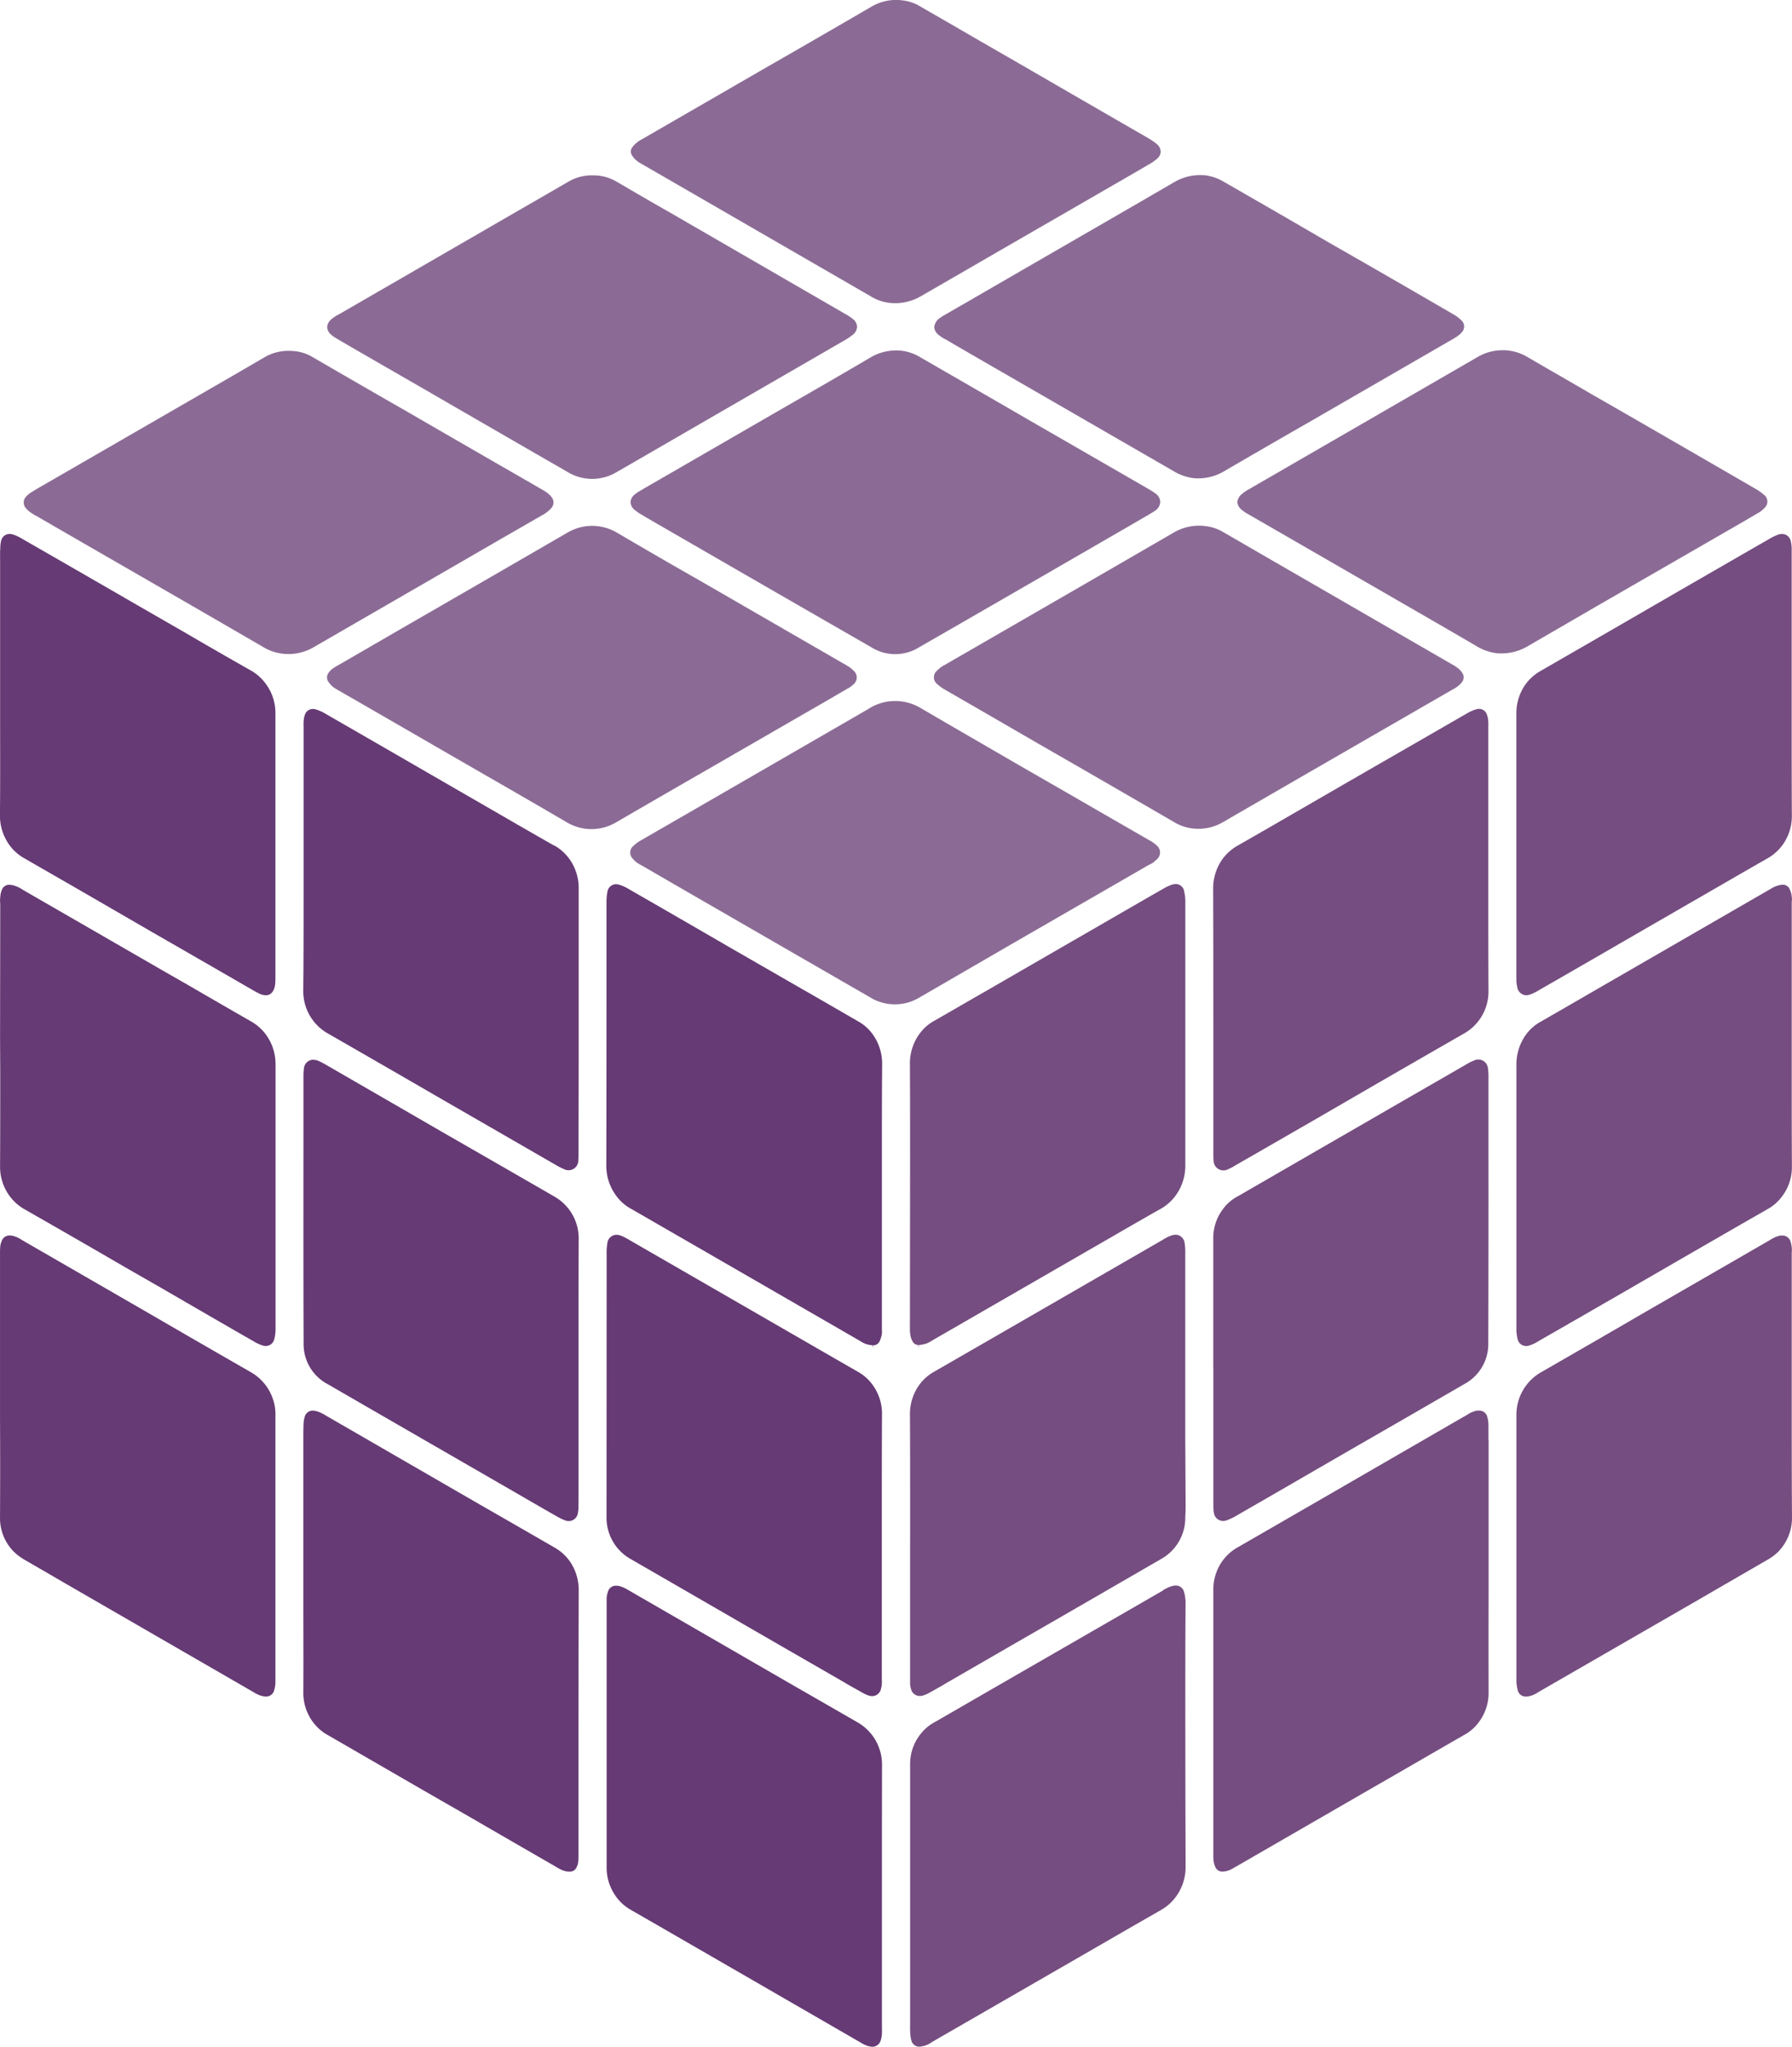 <svg xmlns="http://www.w3.org/2000/svg" width="88.526" height="101.081" viewBox="0 0 88.526 101.081"><g transform="translate(0 -0.026)"><path d="M1223.775,1210.726a2.1,2.1,0,0,0,.264-.137l.079-.048,8.245-4.756c1-.574,2-1.16,3.007-1.724a2.367,2.367,0,0,0,.754-.686,2.506,2.506,0,0,0,.452-1.472v-13a1.983,1.983,0,0,0-.055-.495.417.417,0,0,0-.423-.381.748.748,0,0,0-.167.025,2.241,2.241,0,0,0-.473.222c-1.558.891-3.1,1.788-4.665,2.688l-3.966,2.291c-.888.507-1.771,1.021-2.651,1.525a2.206,2.206,0,0,0-.694.595,2.464,2.464,0,0,0-.512,1.519c.009,1.6.009,3.2.009,4.8l-.009,8.3a1.131,1.131,0,0,0,.018.247.823.823,0,0,0,.1.347.324.324,0,0,0,.31.205v.154l.021-.154a1.419,1.419,0,0,0,.357-.071Z" transform="translate(-1178.02 -1144.339)" fill="#754d80"></path><path d="M1222.979,1674.4v6.963a.988.988,0,0,0,.042.255.442.442,0,0,0,.422.36.614.614,0,0,0,.2-.03,1.867,1.867,0,0,0,.351-.164c.272-.15.542-.3.817-.468l3.857-2.227c2.239-1.286,4.463-2.577,6.695-3.866a2.331,2.331,0,0,0,1.21-2.11c.017-.182.017-.369.017-.55l-.017-3.3v-9.133a2.824,2.824,0,0,0-.028-.494.467.467,0,0,0-.441-.439.809.809,0,0,0-.246.049,2.1,2.1,0,0,0-.391.2l-8.839,5.1c-.825.474-1.64.946-2.458,1.416a2.3,2.3,0,0,0-.716.623,2.459,2.459,0,0,0-.482,1.463c.009,1.531.009,3.064.009,4.6v1.758Z" transform="translate(-1178.02 -1598.192)" fill="#754d80"></path><path d="M2038.14,1210.784v.143l.013.043a1.382,1.382,0,0,0,.046.3.436.436,0,0,0,.57.319,1.833,1.833,0,0,0,.469-.221c1.448-.829,2.885-1.659,4.326-2.489l2.722-1.574c1.415-.816,2.818-1.629,4.237-2.438a2.257,2.257,0,0,0,.741-.644,2.372,2.372,0,0,0,.486-1.457c-.009-1.553-.009-3.1-.009-4.652v-8.437a.809.809,0,0,0,0-.259.917.917,0,0,0-.084-.322.359.359,0,0,0-.355-.264h-.047a1.288,1.288,0,0,0-.317.081,1.355,1.355,0,0,0-.259.137l-.084.047-7.781,4.493c-1.155.666-2.3,1.332-3.455,1.994a2.286,2.286,0,0,0-.766.677,2.52,2.52,0,0,0-.452,1.474v13.052Z" transform="translate(-1963.229 -1145.11)" fill="#754d80"></path><path d="M1630.81,1439.325v6.821a1.966,1.966,0,0,0,.033.382.459.459,0,0,0,.608.346,2.573,2.573,0,0,0,.405-.179c.69-.4,1.373-.791,2.065-1.191l3.35-1.938q2.969-1.708,5.937-3.426a2.242,2.242,0,0,0,1.184-2.043q.014-4.792.009-9.589v-3.6a2.446,2.446,0,0,0-.025-.349.476.476,0,0,0-.684-.4,2.39,2.39,0,0,0-.409.206c-1.491.863-2.982,1.716-4.472,2.579l-2.525,1.457q-2.13,1.23-4.251,2.456a2.116,2.116,0,0,0-.728.613,2.352,2.352,0,0,0-.5,1.486v6.361Z" transform="translate(-1570.87 -1371.758)" fill="#754d80"></path><path d="M1236.728,2131.5a.722.722,0,0,0-.013-.167,1.719,1.719,0,0,0-.066-.339.416.416,0,0,0-.4-.3h-.05a1.289,1.289,0,0,0-.311.088,2.406,2.406,0,0,0-.255.134l-.054.043-8.173,4.71c-1.026.591-2.056,1.189-3.078,1.776a2.148,2.148,0,0,0-.675.565,2.354,2.354,0,0,0-.531,1.508v12.751c0,.18-.009.36.009.544a1.327,1.327,0,0,0,.054.356.4.4,0,0,0,.481.289,1.031,1.031,0,0,0,.285-.076,1.431,1.431,0,0,0,.251-.143l6.179-3.563c1.71-.984,3.419-1.977,5.132-2.955a2.386,2.386,0,0,0,.854-.829,2.481,2.481,0,0,0,.364-1.324q-.019-5.419-.013-10.836Z" transform="translate(-1178.161 -2052.362)" fill="#754d80"></path><path d="M2038.14,739.465v.146a2.035,2.035,0,0,0,.039.242.469.469,0,0,0,.438.42.711.711,0,0,0,.26-.058,2.211,2.211,0,0,0,.377-.193q2.2-1.263,4.378-2.525l3.781-2.183c1.031-.594,2.061-1.192,3.091-1.779a2.373,2.373,0,0,0,.771-.666,2.418,2.418,0,0,0,.473-1.466c-.009-1.527-.009-3.068-.009-4.6v-8.614a1.794,1.794,0,0,0-.051-.365.439.439,0,0,0-.414-.334.654.654,0,0,0-.189.03,2.556,2.556,0,0,0-.448.214q-2.4,1.38-4.808,2.771l-3.206,1.855c-1.08.624-2.169,1.249-3.253,1.877a2.344,2.344,0,0,0-.851.786,2.478,2.478,0,0,0-.381,1.353v13.09Z" transform="translate(-1963.229 -691.094)" fill="#754d80"></path><path d="M1630.569,974.661a3.236,3.236,0,0,0,.013.356.485.485,0,0,0,.711.435,2.778,2.778,0,0,0,.377-.2c1.251-.716,2.5-1.439,3.748-2.156l2.855-1.654q2.326-1.345,4.648-2.677a2.377,2.377,0,0,0,1.24-2.1c-.009-1.6-.009-3.2-.009-4.807v-8.278a1.884,1.884,0,0,0-.008-.309.922.922,0,0,0-.064-.281.4.4,0,0,0-.384-.276.452.452,0,0,0-.126.017,2.025,2.025,0,0,0-.485.214q-3.051,1.758-6.114,3.521l-1.99,1.152c-1.075.62-2.139,1.24-3.214,1.85a2.435,2.435,0,0,0-.737.649,2.5,2.5,0,0,0-.47,1.5c.009,2.981.009,5.972.009,8.957v4.078Z" transform="translate(-1570.629 -917.678)" fill="#754d80"></path><path d="M1644.333,1896.946c0-.246,0-.486,0-.728a1.541,1.541,0,0,0-.058-.4.4.4,0,0,0-.412-.309c-.029,0-.074,0-.113,0a2.107,2.107,0,0,0-.288.1c-.071.038-.144.08-.2.121l-.182.1-7.37,4.26c-1.243.715-2.488,1.439-3.739,2.156a2.389,2.389,0,0,0-.829.759,2.441,2.441,0,0,0-.4,1.381v13.076a1.894,1.894,0,0,0,.017.31.85.85,0,0,0,.071.248.367.367,0,0,0,.367.255h.039a1.28,1.28,0,0,0,.318-.076,2.324,2.324,0,0,0,.293-.163l.05-.025,6.558-3.787c1.557-.891,3.1-1.792,4.661-2.687a2.162,2.162,0,0,0,.7-.587,2.389,2.389,0,0,0,.524-1.512q-.006-2.462,0-4.919v-7.576Z" transform="translate(-1570.803 -1825.816)" fill="#754d80"></path><path d="M2051.78,1661.024a1.309,1.309,0,0,0,0-.255,1.476,1.476,0,0,0-.059-.289.422.422,0,0,0-.423-.3.662.662,0,0,0-.126.012,1.427,1.427,0,0,0-.434.192l-6.421,3.706c-1.638.955-3.283,1.9-4.92,2.843a2.416,2.416,0,0,0-1.218,2.148v13.2l.012.067a1.635,1.635,0,0,0,.051.285.4.4,0,0,0,.411.317h.049a1.215,1.215,0,0,0,.315-.083,1.776,1.776,0,0,0,.234-.127l.079-.049,7.865-4.535c1.114-.649,2.231-1.289,3.345-1.938a2.593,2.593,0,0,0,.52-.368,2.39,2.39,0,0,0,.733-1.722c-.013-1.587-.013-3.179-.013-4.77v-8.333Z" transform="translate(-1963.267 -1599.135)" fill="#754d80"></path><path d="M847.6,478.506a.49.49,0,0,0,.167.348,2.5,2.5,0,0,0,.373.263c.561.335,1.148.666,1.722,1l3.662,2.114q2.973,1.714,5.963,3.433a2.226,2.226,0,0,0,2.357.008q5.346-3.076,10.686-6.168l.733-.427a3.143,3.143,0,0,0,.291-.187.545.545,0,0,0,.21-.4.524.524,0,0,0-.21-.4,3.882,3.882,0,0,0-.372-.242l-5.724-3.3q-2.763-1.6-5.541-3.2a2.3,2.3,0,0,0-.891-.322,2.472,2.472,0,0,0-1.538.305q-2.1,1.232-4.211,2.442l-1.349.778-4.618,2.668c-.411.238-.833.477-1.231.715a1.694,1.694,0,0,0-.318.221.5.5,0,0,0-.164.348Z" transform="translate(-816.447 -453.673)" fill="#8b6b95"></path><path d="M440.462,243.887c.234.143.473.272.7.411l4.066,2.344c2.2,1.273,4.392,2.542,6.6,3.811a2.341,2.341,0,0,0,2.437,0c.146-.083.3-.171.452-.259l4.451-2.575,6.339-3.664a3.114,3.114,0,0,0,.411-.277.536.536,0,0,0,.214-.4.507.507,0,0,0-.218-.385,2.259,2.259,0,0,0-.388-.255l-8.642-5c-.885-.5-1.761-1.014-2.631-1.521a2.256,2.256,0,0,0-.9-.3c-.1-.009-.2-.013-.293-.013a2.292,2.292,0,0,0-1.214.326c-1.344.783-2.7,1.557-4.049,2.341l-7.282,4.208a1.047,1.047,0,0,0-.2.118,1.236,1.236,0,0,0-.206.163.518.518,0,0,0-.155.36.527.527,0,0,0,.185.343,1.559,1.559,0,0,0,.314.218Z" transform="translate(-423.791 -227.118)" fill="#8b6b95"></path><path d="M58.02,479.242a.405.405,0,0,0,.03-.537,1.089,1.089,0,0,0-.23-.229c-.071-.051-.148-.1-.217-.139l-2.212-1.274c-1.494-.862-3-1.73-4.5-2.6-1.546-.883-3.078-1.771-4.624-2.667a2.157,2.157,0,0,0-.821-.3,3.385,3.385,0,0,0-.389-.028,2.338,2.338,0,0,0-1.193.317q-1.865,1.088-3.731,2.161l-7.312,4.222c-.155.087-.309.179-.46.276a1.1,1.1,0,0,0-.281.23.412.412,0,0,0-.009.561.881.881,0,0,0,.215.2,1.993,1.993,0,0,0,.261.167l.036.017q1.564.906,3.116,1.8l3.391,1.955q2.369,1.365,4.74,2.744a2.386,2.386,0,0,0,1.152.325h.058A2.447,2.447,0,0,0,46.3,486.1q4.623-2.67,9.242-5.342l2.073-1.193a.663.663,0,0,0,.146-.093,1.14,1.14,0,0,0,.255-.225Z" transform="translate(-30.794 -454.116)" fill="#8b6b95"></path><path d="M1280.983,714.338a1.265,1.265,0,0,0,.24-.225.383.383,0,0,0,.021-.482.89.89,0,0,0-.223-.234,1.8,1.8,0,0,0-.243-.159l-.088-.05-8.059-4.656c-1.063-.612-2.119-1.227-3.179-1.838a2.2,2.2,0,0,0-.972-.31,1.277,1.277,0,0,0-.225-.013,2.47,2.47,0,0,0-1.27.347q-4.271,2.475-8.541,4.937l-2.772,1.6a.54.54,0,0,0-.109.067l-.054.029c-.076.064-.15.122-.217.189a.427.427,0,0,0,.013.649,2.4,2.4,0,0,0,.422.3q2.291,1.321,4.564,2.639l2.2,1.265q2.254,1.3,4.509,2.609a2.284,2.284,0,0,0,.929.322,2.389,2.389,0,0,0,1.5-.31c1.407-.817,2.821-1.63,4.221-2.442l7.106-4.1a1.459,1.459,0,0,0,.231-.138Z" transform="translate(-1209.014 -680.383)" fill="#8b6b95"></path><path d="M1688.692,478.628a1.216,1.216,0,0,0,.285-.23.42.42,0,0,0-.033-.67,2.274,2.274,0,0,0-.4-.281q-3.253-1.885-6.519-3.768l-1.621-.929c-1.034-.608-2.093-1.206-3.128-1.814a2.391,2.391,0,0,0-1.109-.335h-.109a2.422,2.422,0,0,0-1.251.339q-4.792,2.771-9.585,5.54l-1.747,1.01a1.508,1.508,0,0,0-.131.079,2.029,2.029,0,0,0-.188.146.578.578,0,0,0-.214.4.6.6,0,0,0,.243.389,2.52,2.52,0,0,0,.364.234l7.381,4.258c1.29.746,2.581,1.487,3.857,2.236a2.494,2.494,0,0,0,.964.332,2.555,2.555,0,0,0,1.5-.322q2.046-1.188,4.09-2.371l6.785-3.911c.188-.113.377-.221.565-.334Z" transform="translate(-1601.819 -453.278)" fill="#8b6b95"></path><path d="M872.911,950.024c.088-.075.164-.139.221-.2a.441.441,0,0,0-.025-.617,1.559,1.559,0,0,0-.4-.287c-1.609-.925-3.191-1.842-4.779-2.755l-1.624-.934c-1.636-.951-3.285-1.9-4.923-2.859a2.441,2.441,0,0,0-1.219-.324,2.837,2.837,0,0,0-.368.026,2.432,2.432,0,0,0-.892.326l-.293.172q-5.484,3.171-10.955,6.327l-.062.037a.962.962,0,0,0-.118.071,2.1,2.1,0,0,0-.272.221.415.415,0,0,0-.041.561,1.339,1.339,0,0,0,.225.23c.077.058.156.092.234.143l.072.037c1.938,1.126,3.884,2.245,5.819,3.363l1.893,1.092c1.168.67,2.333,1.347,3.5,2.018a2.344,2.344,0,0,0,2.43.034q2.155-1.249,4.313-2.5l7.023-4.052C872.756,950.116,872.832,950.074,872.911,950.024Z" transform="translate(-815.939 -907.4)" fill="#8b6b95"></path><path d="M1255.59,242.742a.55.55,0,0,0,.234.415,1.691,1.691,0,0,0,.343.217c1.056.62,2.116,1.227,3.153,1.826l3.911,2.258,4.2,2.424a2.5,2.5,0,0,0,.991.34,2.5,2.5,0,0,0,1.433-.309c1.416-.826,2.821-1.638,4.233-2.446l7.111-4.108c.088-.051.176-.105.259-.164a.986.986,0,0,0,.214-.2.409.409,0,0,0-.042-.574,1.887,1.887,0,0,0-.42-.309q-3.033-1.764-6.071-3.5l-2.4-1.394-2.843-1.637a2.4,2.4,0,0,0-.921-.319c-.092-.005-.176-.009-.264-.009a2.512,2.512,0,0,0-1.276.356c-2.823,1.643-5.657,3.27-8.48,4.907l-2.8,1.617a2.965,2.965,0,0,0-.305.193.584.584,0,0,0-.251.419Z" transform="translate(-1209.441 -226.579)" fill="#8b6b95"></path><path d="M848.255,7.973a.958.958,0,0,0,.246.158l.076.047,8.638,4.991c.868.5,1.742,1.006,2.609,1.508a2.253,2.253,0,0,0,.963.314,2.526,2.526,0,0,0,1.5-.343c2.006-1.155,4-2.315,6.01-3.471l3.29-1.9c.653-.376,1.3-.749,1.952-1.131a2.211,2.211,0,0,0,.405-.284.469.469,0,0,0,.177-.348.514.514,0,0,0-.164-.351,3.112,3.112,0,0,0-.427-.3q-3.07-1.77-6.121-3.538l-2.487-1.432c-.884-.516-1.78-1.031-2.673-1.545a2.086,2.086,0,0,0-.862-.3,2.388,2.388,0,0,0-1.566.314q-1.972,1.148-3.945,2.283l-1.625.933-.076.045-5.7,3.292a1.013,1.013,0,0,0-.209.134,1.249,1.249,0,0,0-.258.264.34.34,0,0,0,0,.394,1.1,1.1,0,0,0,.246.268Z" transform="translate(-816.782)" fill="#8b6b95"></path><path d="M465.241,714.782a1.471,1.471,0,0,0,.322-.246.437.437,0,0,0-.008-.613,1.726,1.726,0,0,0-.23-.2c-.067-.043-.133-.084-.206-.127l-.1-.054-7.14-4.124c-1.358-.771-2.7-1.549-4.037-2.335a2.426,2.426,0,0,0-1.076-.332,1.108,1.108,0,0,0-.137-.006,2.431,2.431,0,0,0-1.257.348c-2.759,1.6-5.532,3.2-8.287,4.789l-2.994,1.734a2.512,2.512,0,0,0-.305.188.684.684,0,0,0-.18.185.375.375,0,0,0-.008.477,1.17,1.17,0,0,0,.218.238c.083.058.171.114.259.163l.081.046q2.719,1.566,5.442,3.141l1.78,1.026q2,1.148,3.982,2.306a2.454,2.454,0,0,0,.863.311,2.4,2.4,0,0,0,1.57-.306q2.141-1.244,4.288-2.478l6.541-3.774c.2-.122.409-.238.619-.364Z" transform="translate(-423.361 -680.749)" fill="#8b6b95"></path><path d="M12.386,724.221q-1.671-.948-3.324-1.913L6.9,721.064Q4,719.388,1.1,717.723a2.323,2.323,0,0,0-.436-.209.577.577,0,0,0-.193-.034.432.432,0,0,0-.415.336,1.6,1.6,0,0,0-.042.364c-.017.234-.008.461-.008.694v7.818c0,1.57.008,3.137-.009,4.7a2.489,2.489,0,0,0,.473,1.46,2.307,2.307,0,0,0,.774.671c.964.557,1.936,1.114,2.9,1.67l3.32,1.922q2.512,1.444,5.024,2.894a3.937,3.937,0,0,0,.382.2.782.782,0,0,0,.26.054c.284,0,.393-.23.443-.422a1.422,1.422,0,0,0,.028-.236c.005-.053.005-.1.005-.158V726.365a2.406,2.406,0,0,0-.384-1.348,2.373,2.373,0,0,0-.838-.8Z" transform="translate(0 -691.084)" fill="#663a74"></path><path d="M13.678,1197.818a2.471,2.471,0,0,0-.452-1.469,2.381,2.381,0,0,0-.762-.684q-1.572-.9-3.132-1.808l-1.064-.608q-3.523-2.033-7.047-4.065l-.075-.047A1.447,1.447,0,0,0,.88,1189a1.2,1.2,0,0,0-.319-.079H.522a.38.38,0,0,0-.368.263,1.041,1.041,0,0,0-.072.322,1.781,1.781,0,0,0-.012.25l.009.106L.07,1196.5l.009,1.7c0,1.549,0,3.1-.009,4.656a2.423,2.423,0,0,0,.486,1.454,2.371,2.371,0,0,0,.737.645q2.468,1.407,4.913,2.83l1.972,1.13c1.465.85,2.926,1.7,4.4,2.542a1.993,1.993,0,0,0,.469.218.436.436,0,0,0,.569-.313,1.911,1.911,0,0,0,.064-.49v-13.052Z" transform="translate(-0.067 -1145.197)" fill="#663a74"></path><path d="M13.452,1668.108a2.4,2.4,0,0,0-1.046-1.214q-2.443-1.4-4.862-2.806l-6.456-3.727a1.443,1.443,0,0,0-.464-.208.648.648,0,0,0-.131-.013.41.41,0,0,0-.407.3.775.775,0,0,0-.066.285,2.494,2.494,0,0,0-.009.259v8.186q.014,2.462,0,4.915a2.345,2.345,0,0,0,.733,1.722,2.752,2.752,0,0,0,.511.368c1.052.608,2.09,1.215,3.14,1.819l8.15,4.707a1.659,1.659,0,0,0,.234.124,1.161,1.161,0,0,0,.317.085h.047a.4.4,0,0,0,.413-.319,1.277,1.277,0,0,0,.055-.293l.005-.051c0-.051,0-.1,0-.145l0-.064q0-6.5,0-13a2.251,2.251,0,0,0-.167-.933Z" transform="translate(-0.01 -1599.097)" fill="#663a74"></path><path d="M828.64,1210.625a1.622,1.622,0,0,0,.105-.347,1.594,1.594,0,0,0,0-.247l0-.1v-8.293c0-1.565,0-3.14.013-4.711a2.476,2.476,0,0,0-.52-1.523,2.188,2.188,0,0,0-.7-.587c-.9-.52-1.792-1.039-2.7-1.557l-3.673-2.114q-2.448-1.421-4.911-2.836a1.97,1.97,0,0,0-.474-.218.636.636,0,0,0-.167-.029.438.438,0,0,0-.427.38,2.5,2.5,0,0,0-.045.5v4.932q0,4.04-.009,8.066a2.468,2.468,0,0,0,.461,1.469,2.2,2.2,0,0,0,.758.682c1.03.591,2.06,1.191,3.095,1.784l8.22,4.744a1.428,1.428,0,0,0,.271.143,1.343,1.343,0,0,0,.353.071l.025.156v-.156a.337.337,0,0,0,.319-.2Z" transform="translate(-785.18 -1144.368)" fill="#663a74"></path><path d="M420.049,959.423c-1.185-.673-2.366-1.36-3.551-2.043l-2.546-1.47q-2.608-1.508-5.218-3.011a2.138,2.138,0,0,0-.477-.21.516.516,0,0,0-.139-.019.409.409,0,0,0-.385.28.951.951,0,0,0-.062.28,1.954,1.954,0,0,0-.006.29V961.7c0,1.643,0,3.284-.017,4.916a2.4,2.4,0,0,0,1.249,2.1q2.579,1.481,5.172,2.982l1.826,1.054c1.419.816,2.829,1.632,4.25,2.45a3.1,3.1,0,0,0,.38.192.482.482,0,0,0,.711-.432c.009-.117.009-.242.009-.355l.009-4.343v-8.7a2.456,2.456,0,0,0-.469-1.5,2.363,2.363,0,0,0-.737-.653Z" transform="translate(-392.667 -917.63)" fill="#663a74"></path><path d="M420.195,1430.741c-1.172-.677-2.354-1.357-3.525-2.031l-2.024-1.163q-2.844-1.646-5.695-3.292a3.475,3.475,0,0,0-.415-.212.792.792,0,0,0-.226-.043.469.469,0,0,0-.459.444,2.557,2.557,0,0,0-.022.343v1.881c0,3.773-.008,7.537.008,11.308a2.231,2.231,0,0,0,1.185,2.044q3.16,1.827,6.333,3.656l3.236,1.867q.885.515,1.776,1.022a2.487,2.487,0,0,0,.411.193.459.459,0,0,0,.606-.353,1.671,1.671,0,0,0,.029-.373c.005-.456.005-.9.005-1.355v-7.057c0-1.587,0-3.186.008-4.779a2.377,2.377,0,0,0-1.231-2.1Z" transform="translate(-392.838 -1371.636)" fill="#663a74"></path><path d="M828.8,1668.093a2.414,2.414,0,0,0-.486-1.461,2.218,2.218,0,0,0-.711-.62c-.771-.444-1.55-.889-2.328-1.341l-8.945-5.159a2.759,2.759,0,0,0-.415-.214.7.7,0,0,0-.242-.049.464.464,0,0,0-.443.436,2.443,2.443,0,0,0-.034.494l-.005,12.438v.551a2.34,2.34,0,0,0,1.219,2.11q3.636,2.1,7.269,4.2l3.216,1.851c.289.177.59.34.888.507a1.783,1.783,0,0,0,.343.165.622.622,0,0,0,.2.033.446.446,0,0,0,.422-.361.954.954,0,0,0,.042-.259,2.022,2.022,0,0,0,0-.236v-8.305c0-1.588,0-3.184.009-4.779Z" transform="translate(-785.228 -1598.24)" fill="#663a74"></path><path d="M420.043,1902.172c-1.218-.7-2.429-1.4-3.652-2.1l-7.629-4.409a1.594,1.594,0,0,0-.218-.118,1.238,1.238,0,0,0-.285-.1,1.211,1.211,0,0,0-.122-.013.409.409,0,0,0-.4.313,1.529,1.529,0,0,0-.058.4c-.008.251-.008.5-.008.75v7.663c0,1.6.008,3.208,0,4.807a2.4,2.4,0,0,0,.527,1.516,2.29,2.29,0,0,0,.7.586l4.652,2.689,2.283,1.311q2.136,1.238,4.279,2.472l.054.033a2.2,2.2,0,0,0,.293.154,1.042,1.042,0,0,0,.317.074h.047a.357.357,0,0,0,.36-.25.6.6,0,0,0,.067-.242,2.829,2.829,0,0,0,.012-.315v-4.783q0-4.145.013-8.3a2.5,2.5,0,0,0-.4-1.377,2.341,2.341,0,0,0-.829-.758Z" transform="translate(-392.686 -1825.739)" fill="#663a74"></path><path d="M828.313,2138.072a2.318,2.318,0,0,0-.666-.565c-1.026-.591-2.06-1.186-3.082-1.772l-8.228-4.753a2.51,2.51,0,0,0-.255-.134.964.964,0,0,0-.311-.088h-.051a.4.4,0,0,0-.4.294,1.311,1.311,0,0,0-.066.3c0,.093,0,.148,0,.206v13.065a2.423,2.423,0,0,0,.355,1.323,2.321,2.321,0,0,0,.854.829c1.692.972,3.376,1.947,5.068,2.923l6.234,3.6a2.236,2.236,0,0,0,.259.143,1.175,1.175,0,0,0,.285.081.428.428,0,0,0,.482-.3,1.25,1.25,0,0,0,.062-.352c.005-.176,0-.36,0-.531v-7.957q0-2.4.005-4.8a2.409,2.409,0,0,0-.54-1.512Z" transform="translate(-785.286 -2052.419)" fill="#663a74"></path></g></svg>